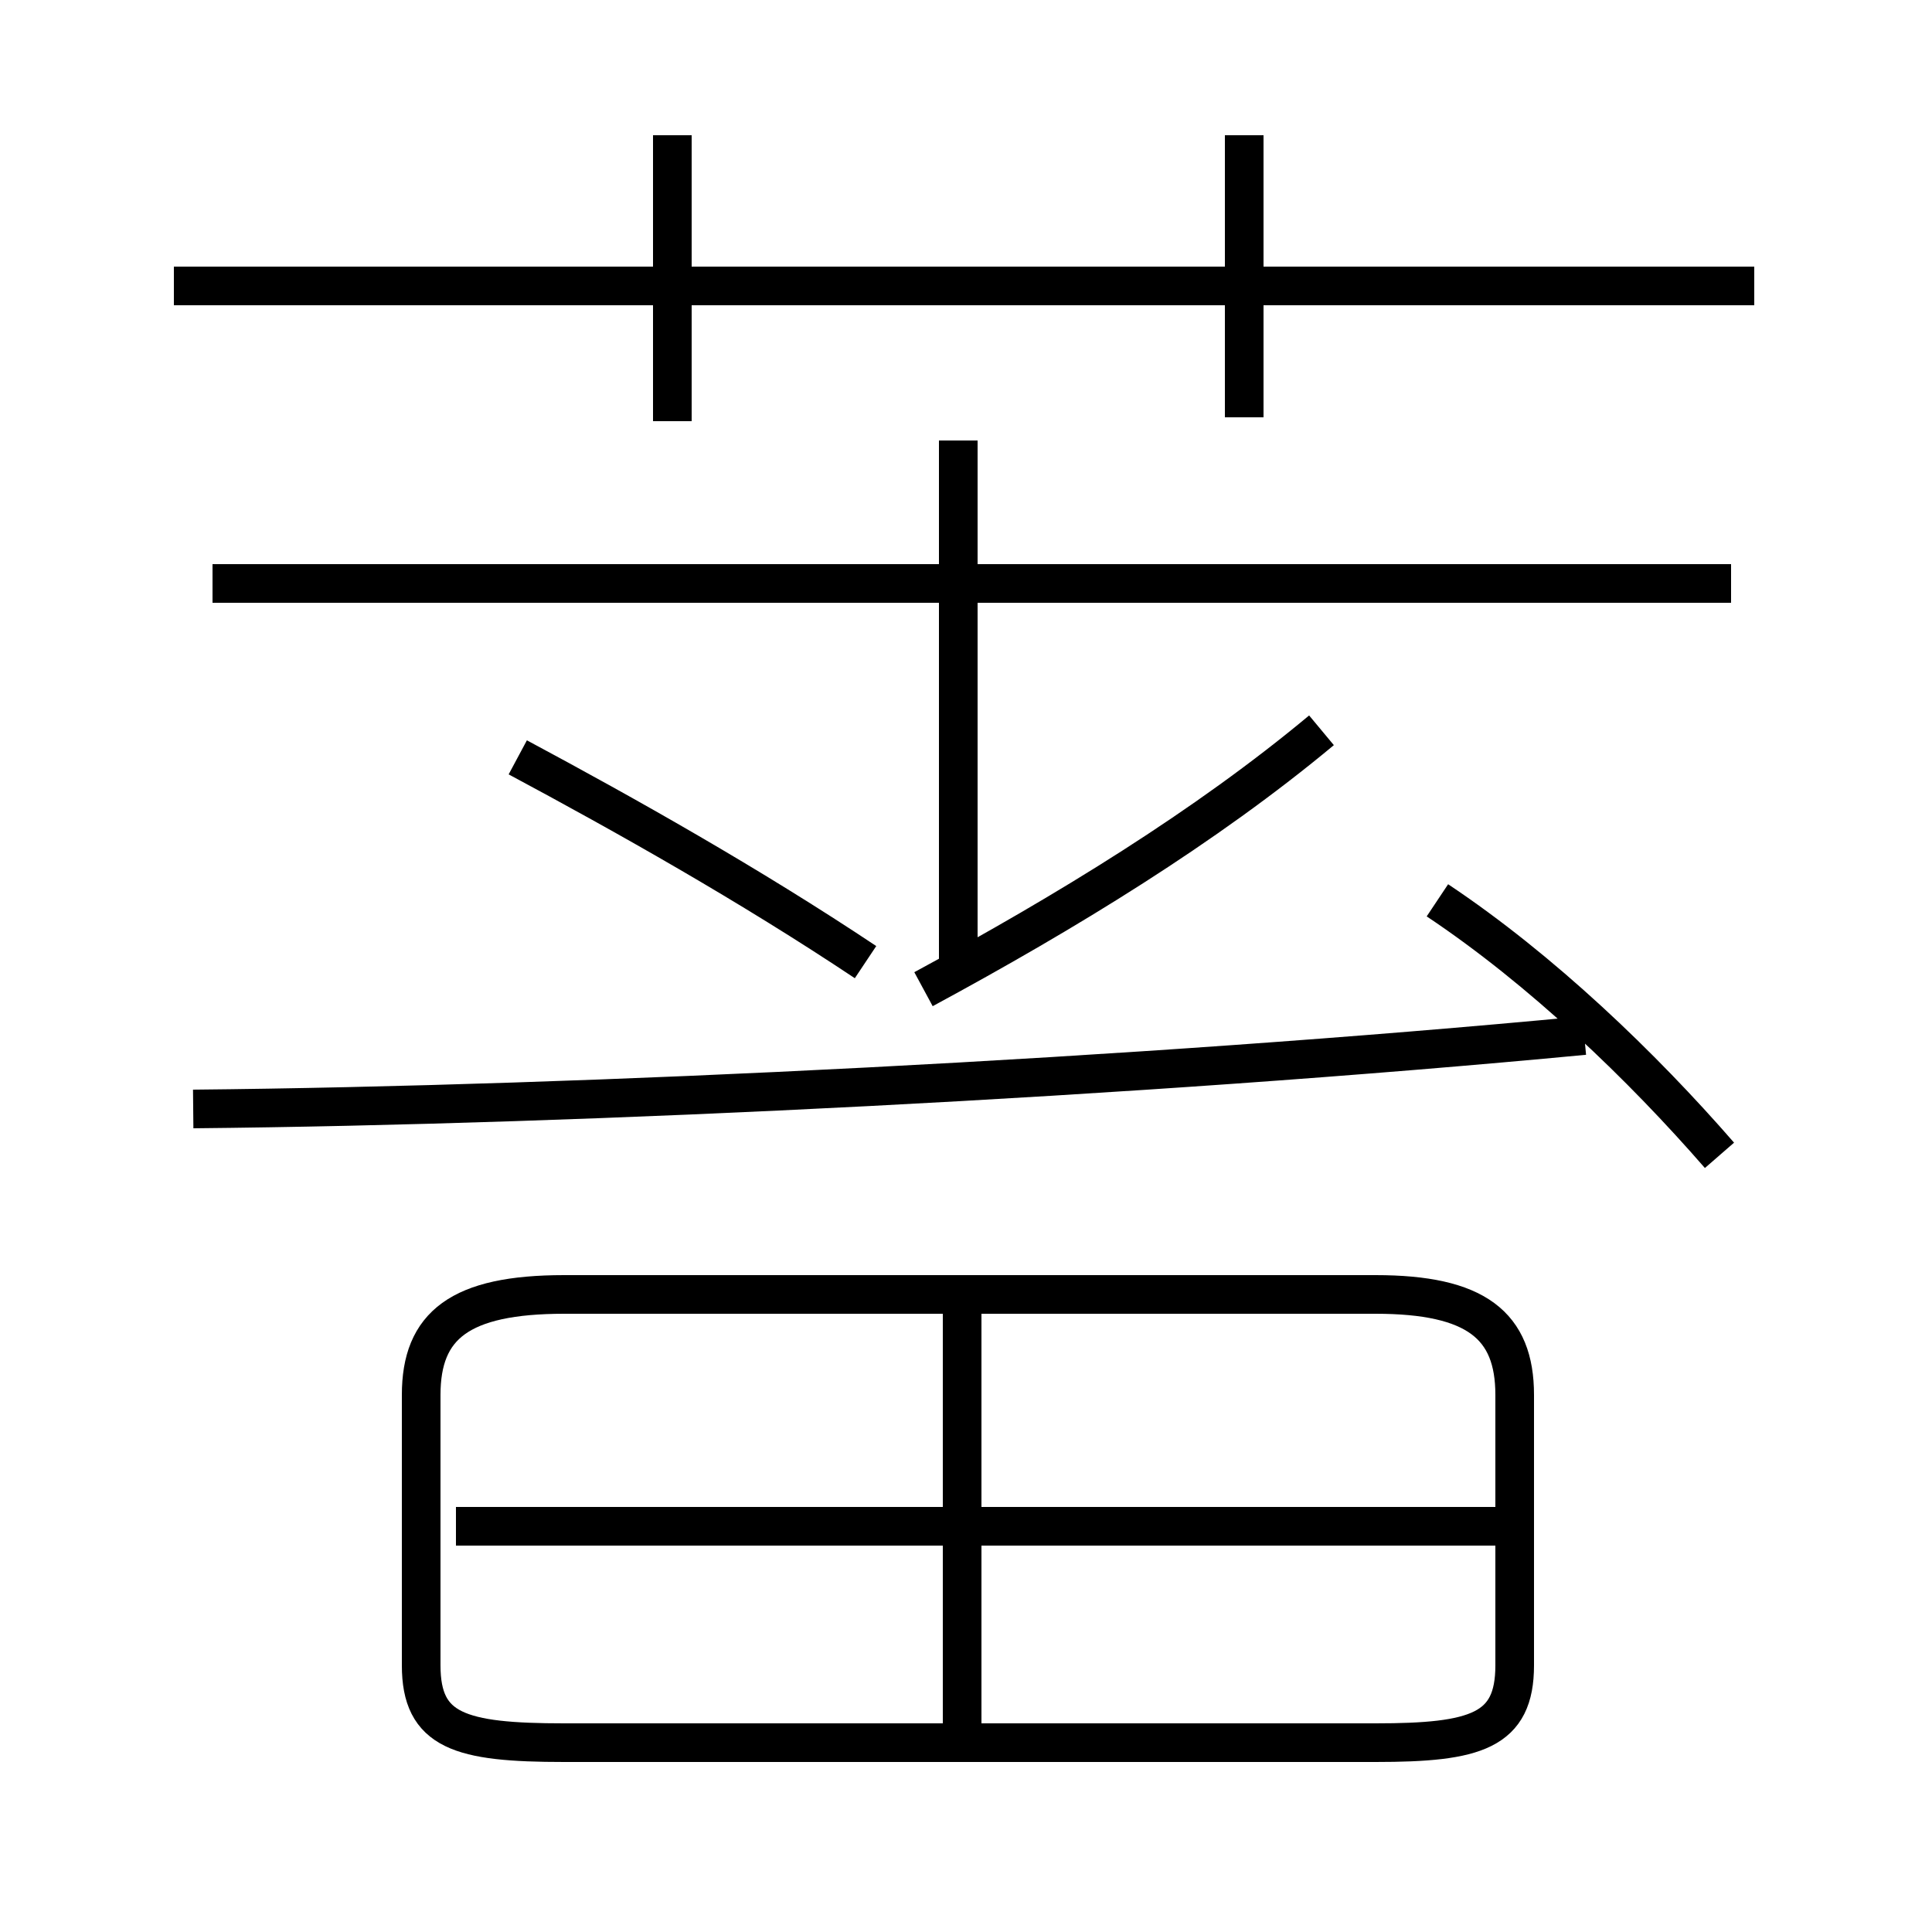 <?xml version='1.0' encoding='utf8'?>
<svg viewBox="0.0 -6.0 50.0 50.0" version="1.1" xmlns="http://www.w3.org/2000/svg">
<rect x="0.0" y="-6.0" width="50.0" height="50.0" fill="#808080" stroke="none"/>
<rect x="-1000" y="-1000" width="2000" height="2000" stroke="white" fill="white"/>
<g style="fill:white;stroke:#000000;  stroke-width:1">
<path d="M 14.6 1.1 L 35.6 1.1 C 38.2 1.1 39.2 0.8 39.2 -0.9 L 39.2 -7.9 C 39.2 -9.7 38.2 -10.5 35.6 -10.5 L 14.6 -10.5 C 11.9 -10.5 10.9 -9.7 10.9 -7.9 L 10.9 -0.9 C 10.9 0.8 11.9 1.1 14.6 1.1 Z M 24.9 1.6 L 24.9 -10.2 M 39.0 -4.5 L 11.8 -4.5 M 5.0 -15.3 C 15.2 -15.4 29.4 -16.1 41.0 -17.2 M 22.4 -19.1 C 19.4 -21.1 16.2 -22.9 13.4 -24.4 M 17.4 -33.1 L 17.4 -40.5 M 44.8 -28.9 L 5.5 -28.9 M 23.9 -18.4 C 27.6 -20.4 31.2 -22.6 34.2 -25.1 M 44.5 -14.1 C 42.5 -16.4 39.9 -18.9 37.2 -20.7 M 45.4 -36.6 L 4.5 -36.6 M 24.8 -19.1 L 24.8 -32.6 M 32.2 -33.2 L 32.2 -40.5" transform="translate(0.0, 38.0)" />
</g>
</svg>